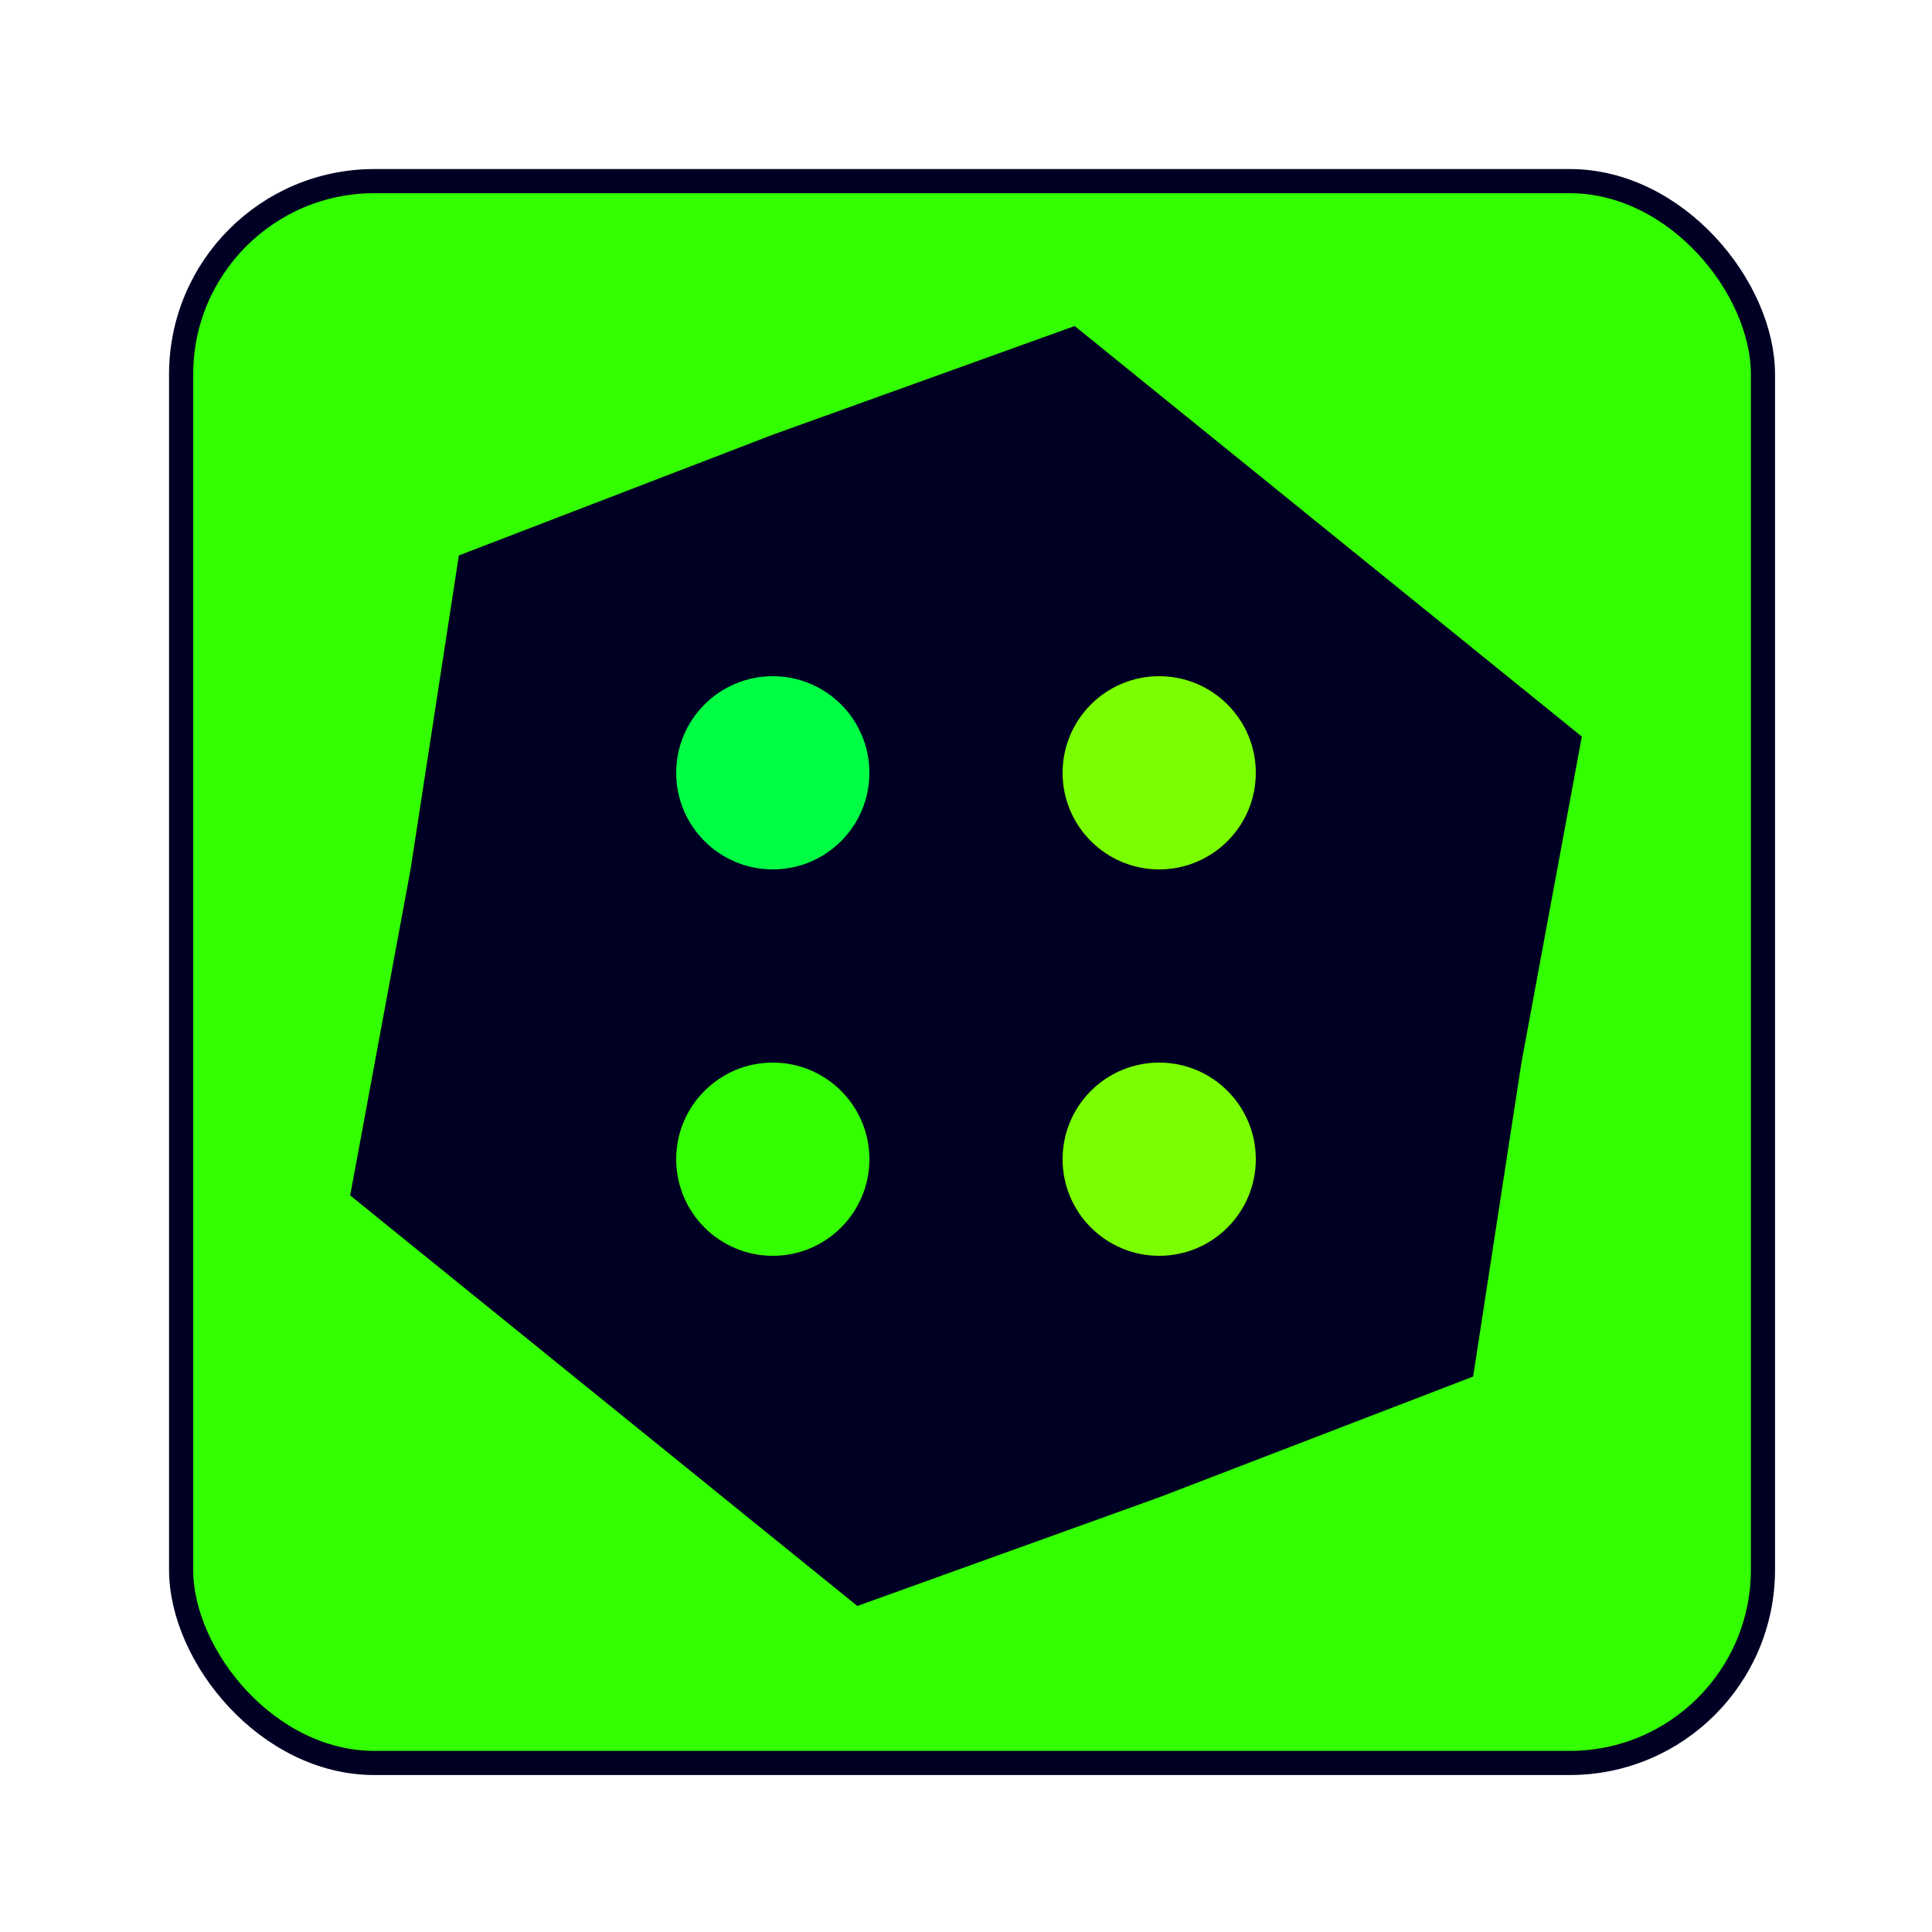 <?xml version="1.0" encoding="UTF-8"?>
<!DOCTYPE svg PUBLIC "-//W3C//DTD SVG 1.1//EN" "http://www.w3.org/Graphics/SVG/1.1/DTD/svg11.dtd">
<!-- Creator: CorelDRAW X7 -->
<svg xmlns="http://www.w3.org/2000/svg" xml:space="preserve" width="160px" height="160px" version="1.1" style="shape-rendering:geometricPrecision; text-rendering:geometricPrecision; image-rendering:optimizeQuality; fill-rule:evenodd; clip-rule:evenodd"
viewBox="0 0 160 160"
 xmlns:xlink="http://www.w3.org/1999/xlink">
 <defs>
  <style type="text/css">
   <![CDATA[
    .str0 {stroke:#000024;stroke-width:2}
    .fil4 {fill:none}
    .fil1 {fill:#000024}
    .fil3 {fill:#00FF44}
    .fil0 {fill:#33FF00}
    .fil2 {fill:#7BFF00}
   ]]>
  </style>
 </defs>
 <g id="Camada_x0020_1">
  <rect class="fil0 str0" x="15" y="15" width="131" height="131" rx="16" ry="16"/>
  <g id="_458604560">
   <polygon class="fil1" points="89,27 110,44 131,61 126,88 122,114 96,124 71,133 50,116 29,99 34,72 38,46 64,36 "/>
   <circle class="fil0" cx="64" cy="96" r="8"/>
   <circle class="fil2" cx="96" cy="96" r="8"/>
   <circle class="fil3" cx="64" cy="64" r="8"/>
   <circle class="fil2" cx="96" cy="64" r="8"/>
  </g>
  <rect class="fil4" width="160" height="160"/>
 </g>
</svg>
